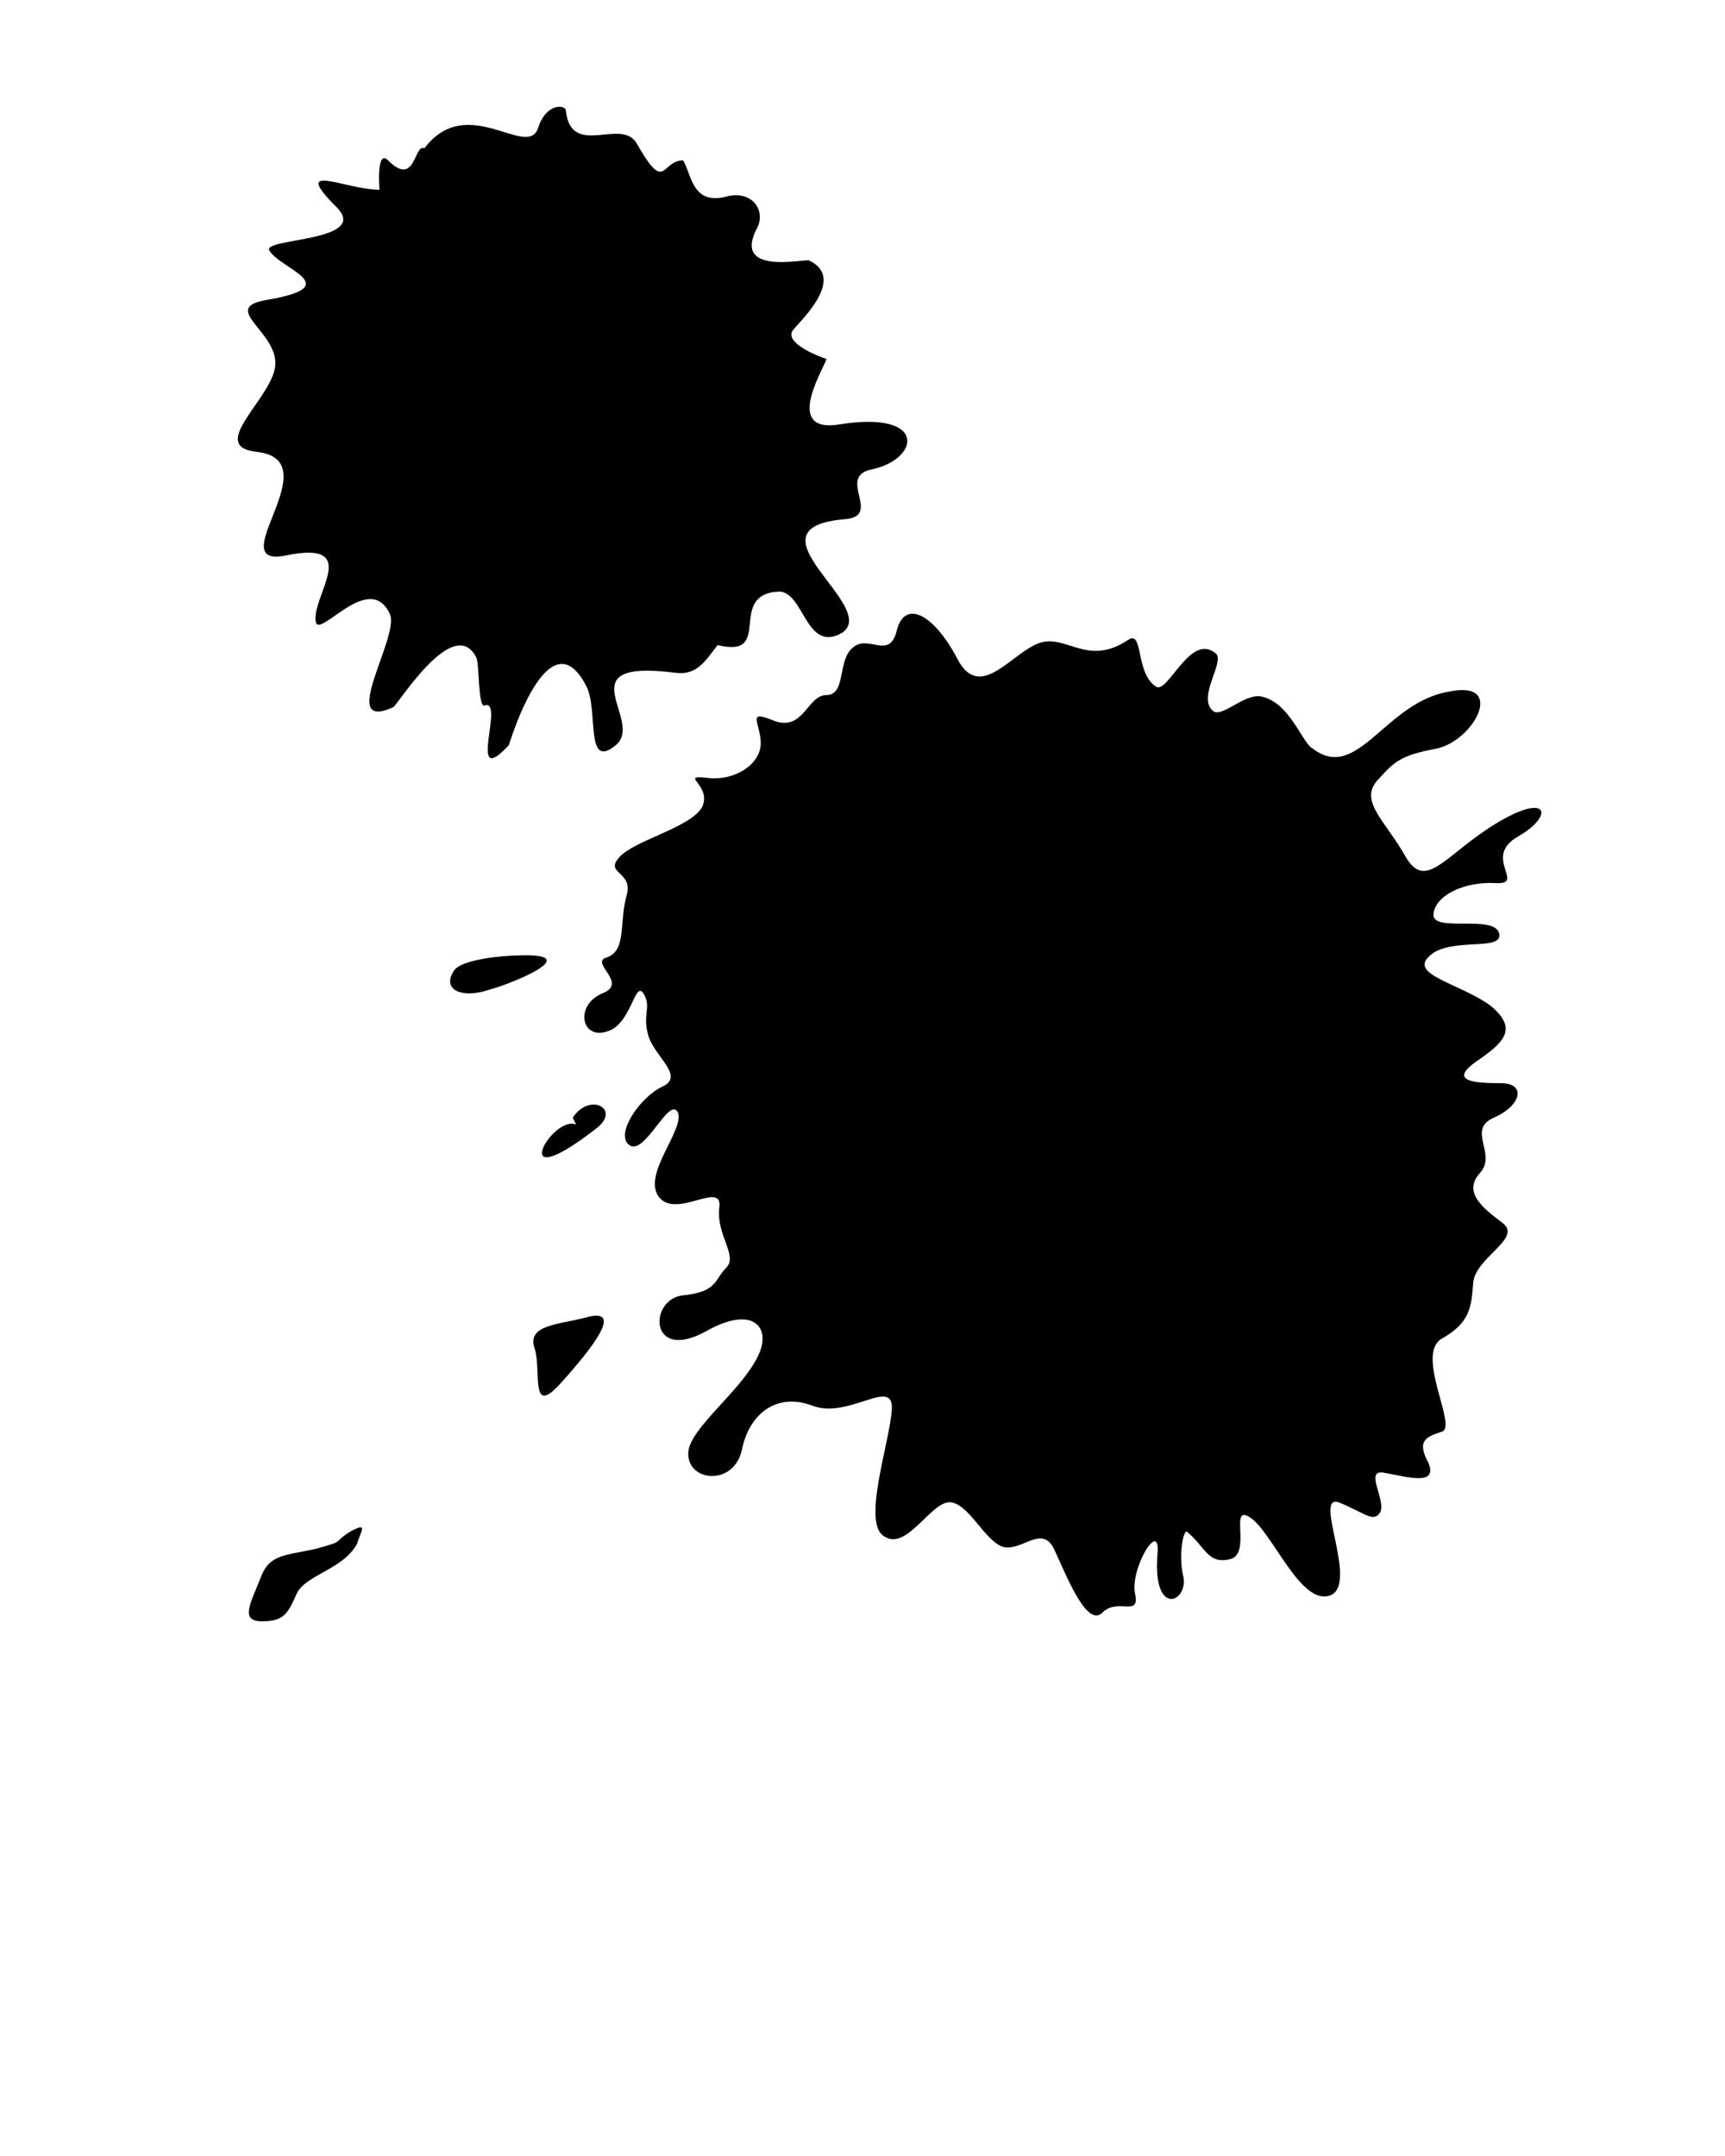 <svg xmlns="http://www.w3.org/2000/svg" xmlns:xlink="http://www.w3.org/1999/xlink" version="1.1" x="0px" y="0px" viewBox="0 0 100 125" style="enable-background:new 0 0 100 100;" xml:space="preserve"><style type="text/css">
	.st0{fill-rule:evenodd;clip-rule:evenodd;}
</style><path class="st0" d="M76.1,43.4c-0.6-0.3-1.3-2.6-2.9-3c-1-0.3-2.4,1.3-2.9,0.8c-0.9-0.8,0.7-2.8,0.2-3.3c-1.5-1.3-2.8,2.4-3.5,1.9  c-1.2-0.8-0.7-3.3-1.6-2.7c-2.4,1.6-3.6-0.4-5.2,0.2s-3.4,3.4-4.7,0.9c-1.3-2.5-3-3.5-3.5-1.7c-0.4,1.8-1.6,0.3-2.5,1  c-1,0.7-0.4,2.8-1.6,2.8c-1.1,0-1.3,2.1-3,1.5c-1.7-0.7-0.8,0.1-0.8,1.3s-1.5,2.2-3.1,2c-1.7-0.2,0.3,0.4-0.3,1.7  c-0.7,1.2-3.9,1.9-4.8,2.9c-0.9,1,0.9,0.8,0.4,2.3c-0.4,1.6,0,3.1-1.1,3.5c-1.1,0.3,1.3,1.5-0.3,2.1c-1.6,0.7-1.2,2.7,0.3,2.2  c1.4-0.4,1.6-3,2.1-2.2s-0.1,1.2,0.3,2.5c0.4,1.2,2.1,2.3,0.8,2.9c-1.3,0.6-2.8,2.8-1.9,3.4s2.3-2.9,2.8-1.9c0.4,1-2.1,3.6-1.1,4.9  c1,1.3,3.7-1,3.5,0.6c-0.2,1.6,1.1,2.8,0.4,3.5c-0.7,0.7-0.5,1.4-2.5,1.6s-2,3.9,1.3,2.1c2.8-1.6,3.9-0.2,3,1.5c-1,2-3.9,4.1-4,5.5  c-0.1,1.7,2.6,2,3.1-0.1c0.4-2.1,2-3.4,4.1-2.6c2.1,0.8,4.7-1.7,4.6,0.2c-0.1,1.9-1.8,6.7-0.4,7.4c1.3,0.8,2.7-2.1,3.8-2  c1.1,0.1,2,2.3,3.1,2.6c1.1,0.2,2.2-1.3,2.9,0.1c0.7,1.5,1.9,4.6,2.8,3.7c0.9-0.9,2.2,0.3,1.9-1.1c-0.3-1.5,1.5-4.4,1.3-2.3  c-0.3,3.7,1.8,2.8,1.5,1.3c-0.3-1.2,0-2.7,0.2-2.6c1.1,0.9,1.2,1.9,2.5,1.6c1.3-0.3-0.1-3.3,1.2-2.4c1.3,0.9,2.9,5.1,4.6,4.5  c1.7-0.6-1-5.9,0.5-5.4c1.5,0.6,2,1.2,2.4,0.6c0.4-0.7-1-2.6,0.3-2.3c1.2,0.2,3.1,0.8,2.5-0.6c-0.7-1.3-0.1-1.5,0.8-1.8  c0.9-0.3-1.6-4.5,0-5.4c1.6-0.9,1.7-1.8,1.8-3.2c0.1-1.5,2.9-2.6,1.7-3.5c-1.2-0.9-2.3-1.8-1.3-2.9c1-1.1-0.8-2.5,0.8-3.2  s1.9-2,0.4-2c-1.5,0-3-0.1-1.5-1.2c1.6-1.1,2.6-1.9,0.9-3.3c-1.8-1.3-4.8-1.8-3.5-2.9c1.2-1.1,4.3-0.2,4-1.3c-0.3-1.1-3.9,0-3.8-1.1  s1.8-1.9,3.6-1.8c1.8,0.1-0.8-1.5,1.3-2.7c2.1-1.2,1.8-2.6-1.2-0.8c-3,1.8-4.1,4-5.3,2c-1.1-2-2.7-3.2-1.7-4.4  c1-1.1,1.3-1.5,3.5-1.9c2.2-0.5,4-4,0.7-3.3C80.3,40.7,78.7,45.4,76.1,43.4z"/><path class="st0" d="M33.9,76.4c-1.5,0.4-3.4,0.4-2.9,1.8c0.4,1.3-0.3,4,1.5,2S36.3,75.7,33.9,76.4z"/><path class="st0" d="M20.7,89.5c0.2-0.7,0.7-1.3-0.4-0.7c-1.1,0.7-0.2,0.5-2,1c-1.8,0.4-2.7,0.3-3.2,1.7c-0.6,1.5-1.2,2.5,0.1,2.5  s1.5-0.5,2-1.6C17.7,91.3,19.9,91,20.7,89.5z"/><path class="st0" d="M33.4,65.2c-1.4-0.6-4.2,4.4,1.2,0.2c1.4-1.1-0.4-2.1-1.4-0.6L33.4,65.2z"/><path class="st0" d="M29.9,55.4c-0.6,0-3.2,0.2-3.6,0.9c-0.7,1.1,0.5,1.6,2,1.1C29.8,57,34.1,55.2,29.9,55.4z"/><path class="st0" d="M16.6,32.2c4.4-0.9,1.5,2.3,1.7,3.8c0.1,1.2,3.1-3,4.3-0.4c0.6,1.3-3.1,6.9,0.2,5.4c0.3-0.2,3.5-5.4,4.8-2.9  c0.2,0.3,0.1,3,0.5,2.8c1.2-0.4-1.1,5,1.4,2.3c0,0,2.3-7.7,4.5-3.4c0.7,1.4-0.1,4.9,1.7,3.4c1.7-1.4-3-5,3.4-4.2  c1.3,0.2,1.8-0.7,2.5-1.6c3.3,0.8,0.5-2.9,3.5-3.1c1.5-0.1,1.6,3.6,3.7,2.4c2.3-1.5-5.9-6.1,0.2-6.6c2.2-0.2-0.6-2.5,1.6-2.9  c2.7-0.6,3.2-3.4-1.9-2.6c-3.5,0.6-0.7-3.6-0.8-3.8c-0.1,0-2.6-0.9-1.9-1.7c0.6-0.7,3-3,0.9-4c-0.3-0.1-4.5,0.9-3-1.9  c0.5-1-0.3-2.2-1.8-1.8c-2,0.5-2-1.3-2.5-2.1c-1.3,0-1,2-2.7-1c-0.9-1.5-3.8,0.9-4.1-1.9c0-0.3-1.1-0.5-1.6,1  c-0.6,1.9-4.1-2.1-6.6,1.2c-0.6-0.3-0.5,2.3-2.1,0.7C21.8,8.6,22,11,22,11c-2,0-5.2-1.7-2.5,1c2,2-4.2,1.8-3.9,2.5  c0.6,1.1,4.6,2.1-0.2,2.9c-2.8,0.5,1.1,2,0.5,4.1c-0.5,1.9-3.8,4.4-1,4.7C19.2,26.7,12.7,33,16.6,32.2z"/></svg>
